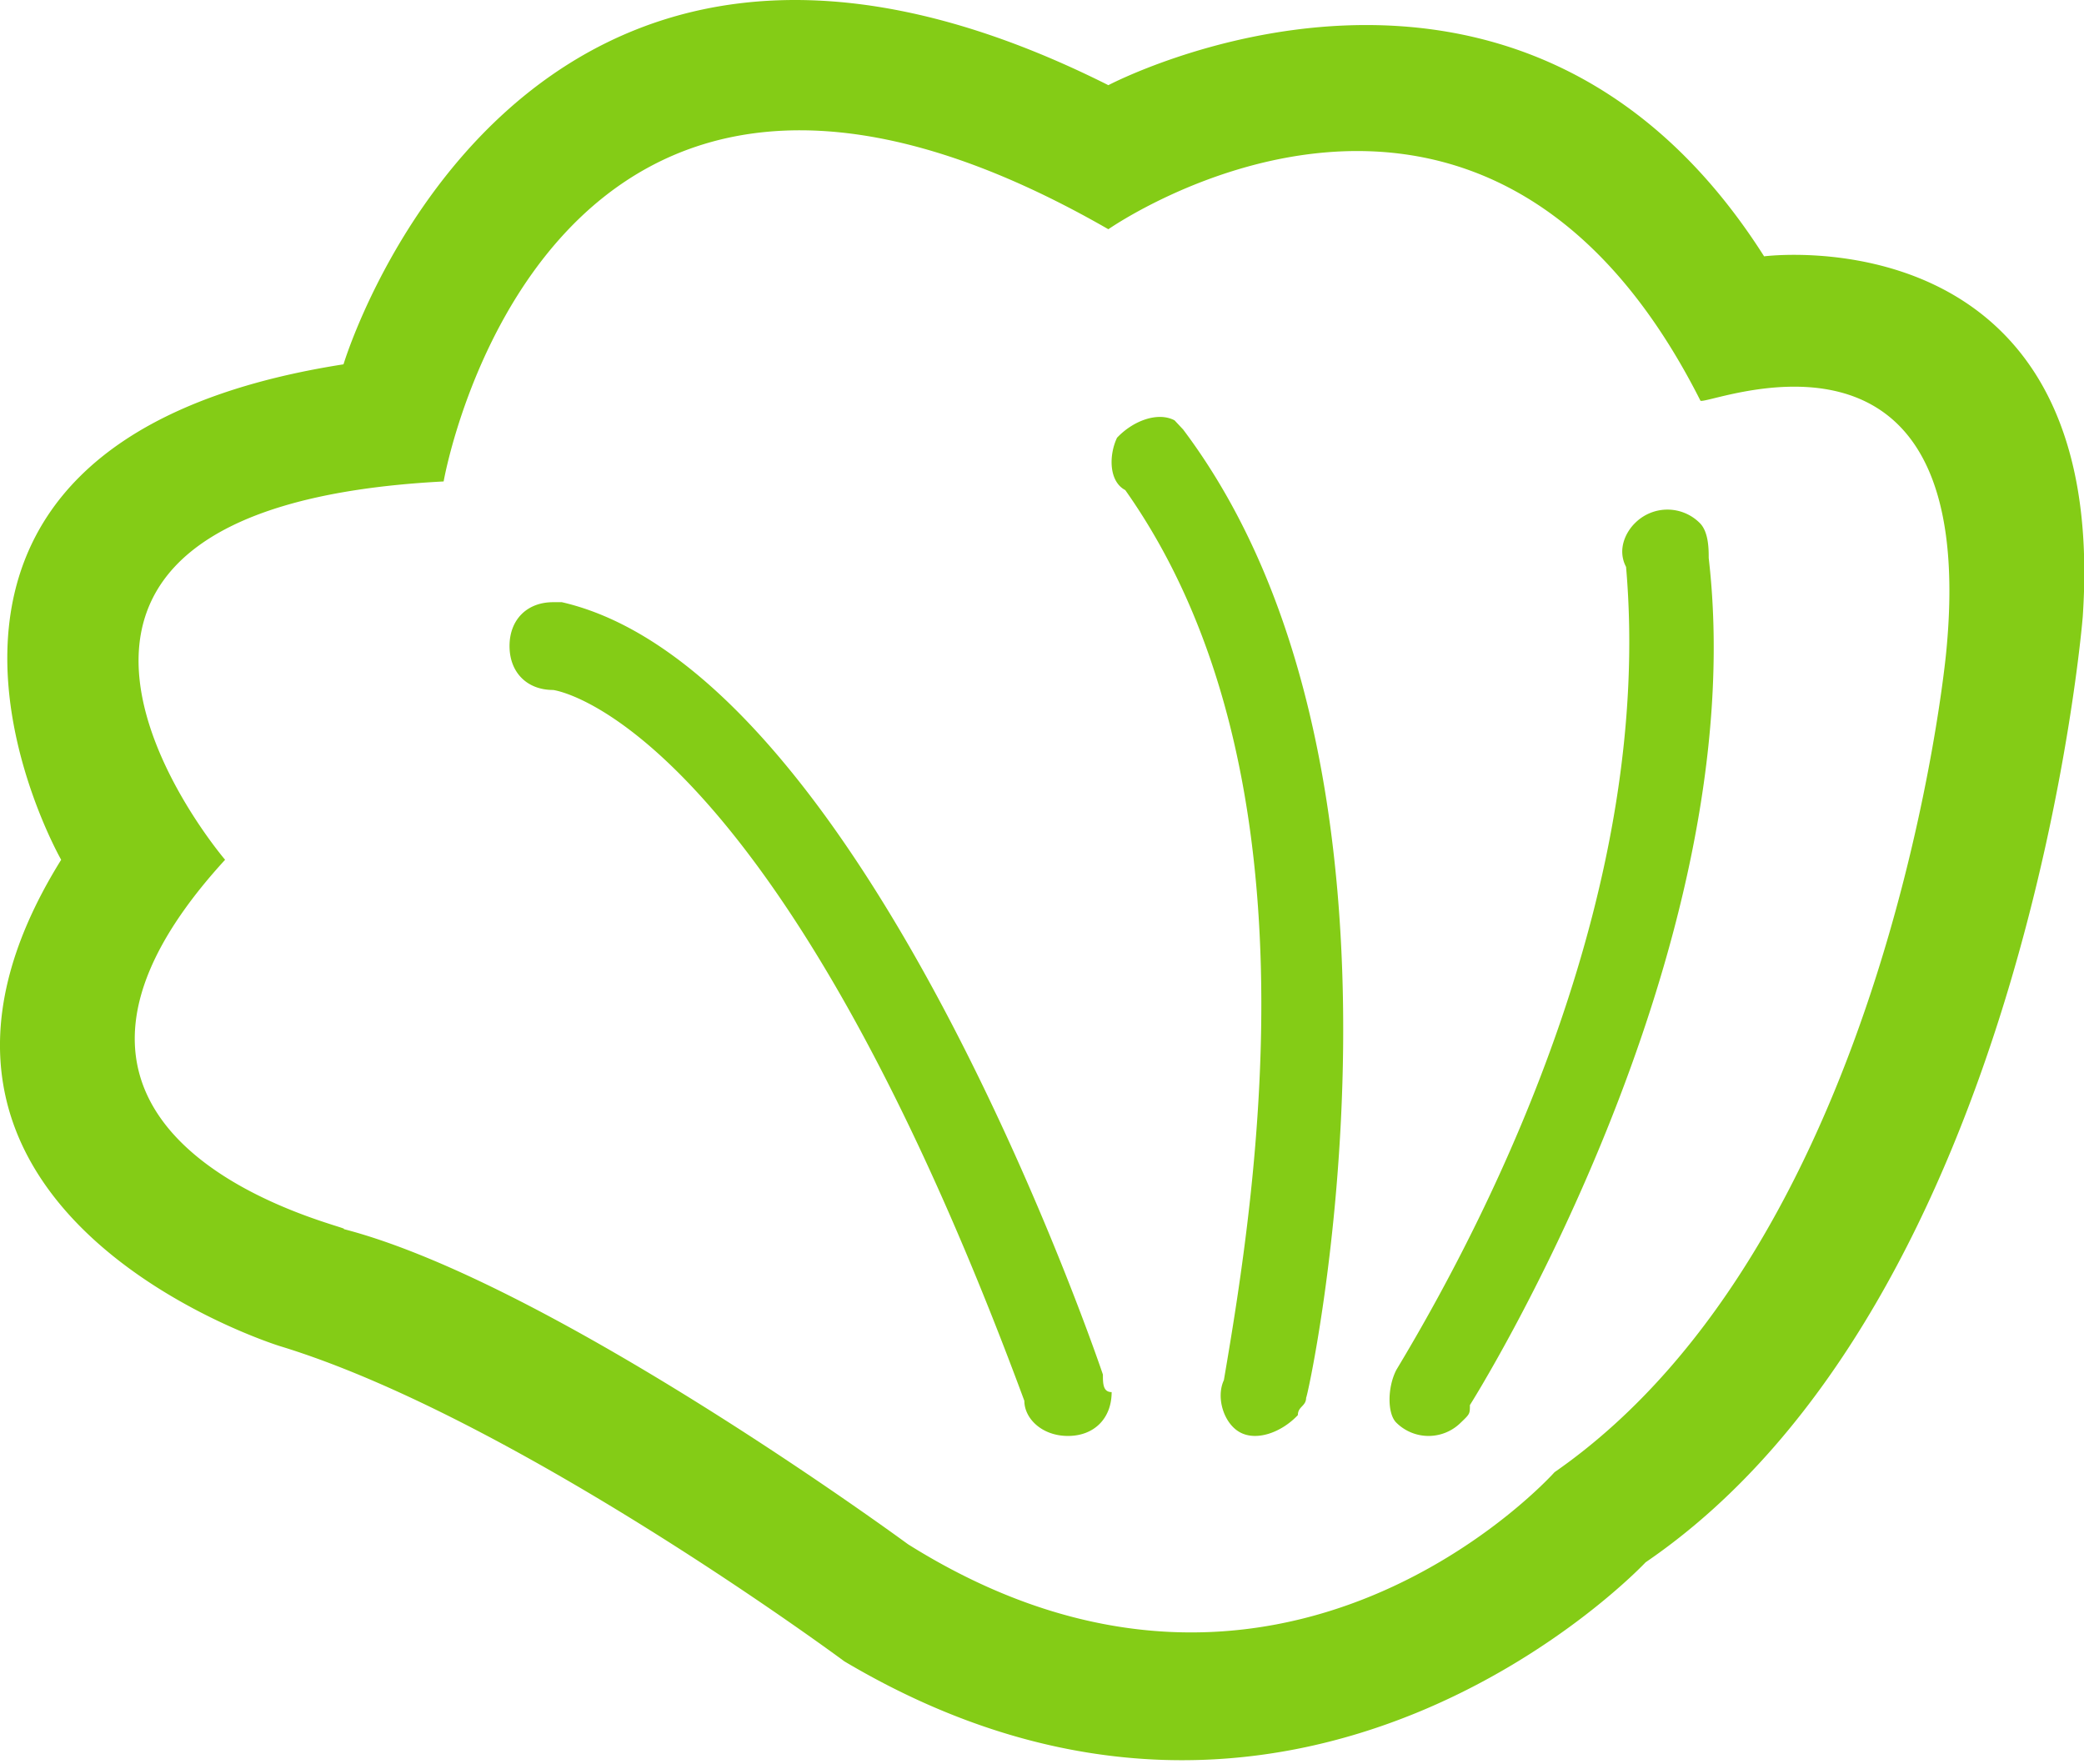 <?xml version="1.0" standalone="no"?><!DOCTYPE svg PUBLIC "-//W3C//DTD SVG 1.1//EN" "http://www.w3.org/Graphics/SVG/1.1/DTD/svg11.dtd"><svg t="1714471980299" class="icon" viewBox="0 0 1210 1024" version="1.1" xmlns="http://www.w3.org/2000/svg" p-id="9870" xmlns:xlink="http://www.w3.org/1999/xlink" width="18.906" height="16"><path d="M1024.219 148.817s200.934-26.158 185.062 209.126c0 0-31.744 397.446-253.809 549.089 0 0-200.888 214.386-465.262 57.483 0 0-190.322-141.171-327.769-183.014 0 0-253.809-78.428-126.928-282.341 0 0-137.447-240.544 163.931-287.647 0 0 100.444-334.657 444.084-162.069 0 0 237.937-125.485 380.737 99.373z m105.75 230.071c21.131-214.386-142.753-141.217-142.753-146.43-126.881-251.016-343.687-99.373-343.687-99.373-327.769-188.227-385.95 146.43-385.95 146.43-301.378 15.686-126.881 219.645-126.881 219.645-153.319 167.329 79.312 214.386 68.747 214.386 121.575 31.371 327.769 183.014 327.769 183.014 216.806 135.911 375.384-41.844 375.384-41.844 195.628-135.911 227.372-475.828 227.372-475.828z m-137.866-54.923c26.67 230.537-138.657 491.793-138.657 491.793 0 5.12 0 5.12-5.353 10.24a26.531 26.531 0 0 1-37.329 0c-5.306-5.12-5.306-20.48 0-30.72 58.647-97.325 149.362-281.736 133.351-466.147-5.353-10.24 0-20.48 5.353-25.6a26.531 26.531 0 0 1 37.329 0c5.306 5.12 5.306 15.36 5.306 20.48z m-305.334-74.844c152.714 202.61 71.586 567.382 71.586 562.308 0 5.073-4.794 5.073-4.794 10.147-9.542 10.1-23.831 15.174-33.419 10.1-9.542-5.027-14.289-20.247-9.542-30.394 19.083-111.428 57.297-354.625-57.25-516.741-9.588-5.027-9.588-20.247-4.794-30.394 9.542-10.1 23.878-15.174 33.419-10.1l4.748 5.073z m-46.405 548.903c0 5.12 0 10.193 5.073 10.193 0 15.267-10.147 25.46-25.367 25.46-15.174 0-25.32-10.193-25.32-20.387C447.808 415.845 321.159 400.578 321.159 400.578c-15.22 0-25.32-10.24-25.32-25.507 0-15.267 10.1-25.46 25.32-25.46h5.073c177.336 40.773 314.131 448.413 314.131 448.413z" fill="#84cc16" p-id="9871"></path></svg>